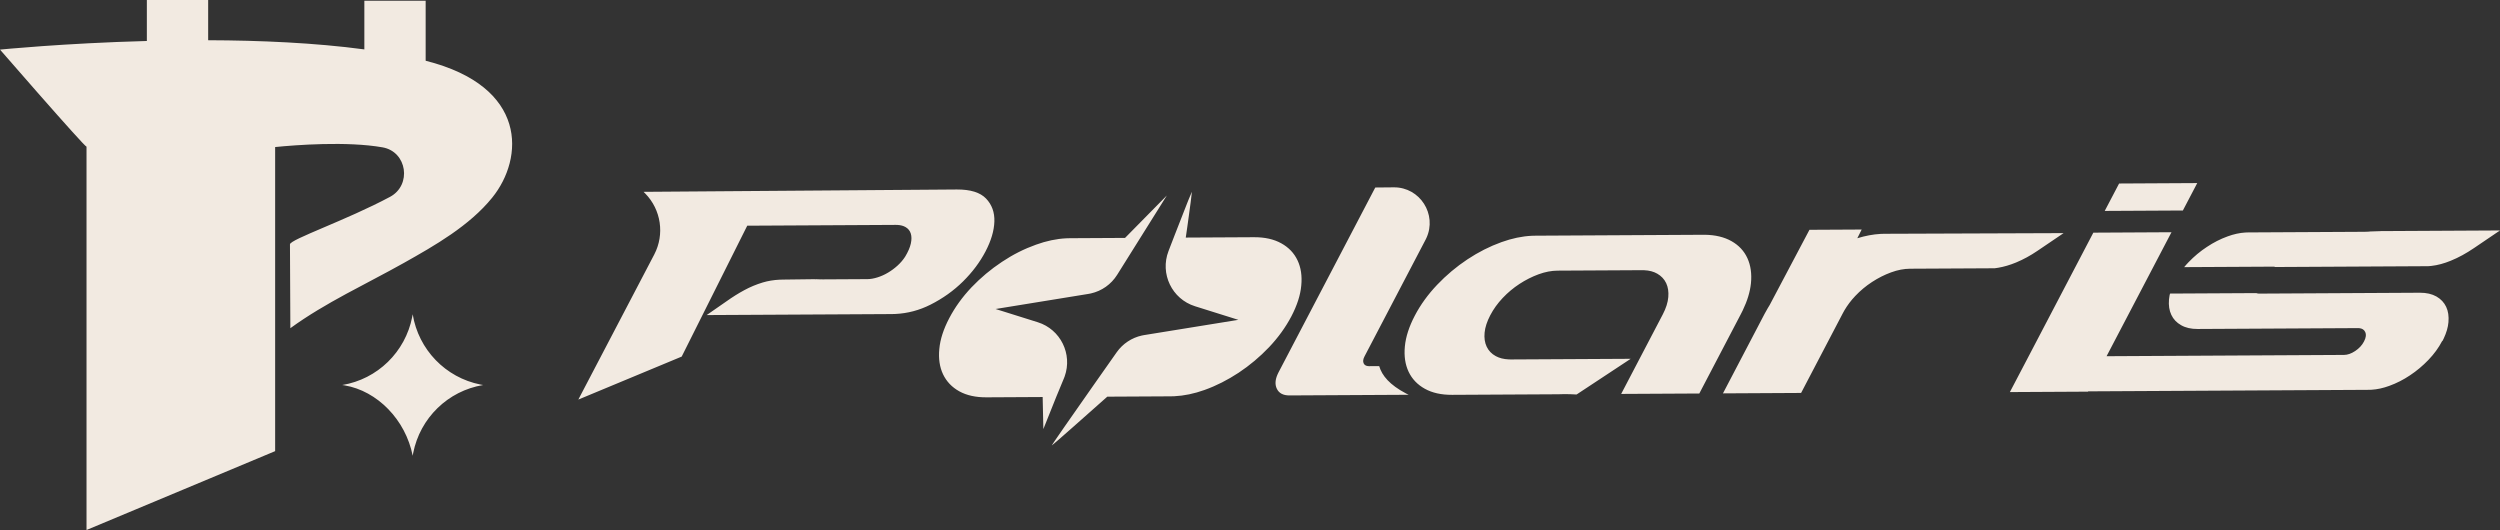 <?xml version="1.0" encoding="UTF-8"?>
<svg width="250px" height="53px" viewBox="0 0 250 53" version="1.1" xmlns="http://www.w3.org/2000/svg" xmlns:xlink="http://www.w3.org/1999/xlink">
    <rect x="0" y="0" width="250" height="53" fill="#333333" stroke="none"/>
    <title>形状结合</title>
    <g id="页面-1" stroke="none" stroke-width="1" fill="none" fill-rule="evenodd">
        <g id="画板" fill="#F2EAE1">
            <path d="M119.189,19.189 C119.192,19.298 119.004,20.738 118.791,22.258 L118.73,22.693 C118.695,22.935 118.661,23.176 118.627,23.411 L118.576,23.758 L125.4,23.721 C126.483,23.716 127.394,23.922 128.133,24.334 C128.873,24.745 129.409,25.308 129.752,26.031 C130.094,26.754 130.219,27.592 130.127,28.552 C130.041,29.519 129.709,30.54 129.136,31.638 C128.562,32.729 127.816,33.76 126.903,34.724 C125.983,35.688 124.972,36.539 123.87,37.27 C122.769,37.994 121.636,38.574 120.458,38.995 C119.417,39.37 118.405,39.578 117.432,39.624 L117.069,39.633 L110.729,39.667 C109.095,41.12 105.271,44.515 105.181,44.546 C105.121,44.566 107.219,41.562 109.211,38.724 L109.532,38.266 C110.333,37.126 111.095,36.042 111.67,35.226 C112.275,34.368 113.177,33.772 114.195,33.55 L114.415,33.509 L123.835,31.984 L119.5,30.624 C117.194,29.901 115.978,27.372 116.85,25.11 C116.911,24.952 116.972,24.794 117.033,24.634 L117.218,24.156 C117.249,24.076 117.279,23.996 117.31,23.917 L117.494,23.441 C117.954,22.254 118.393,21.128 118.71,20.333 L118.884,19.898 C119.042,19.507 119.148,19.255 119.181,19.2 L119.189,19.189 Z M116.684,19.549 L111.715,27.483 C111.118,28.435 110.168,29.104 109.081,29.345 L108.847,29.39 L99.558,30.9 L103.78,32.224 C106.058,32.939 107.264,35.412 106.467,37.64 L106.391,37.836 L105.622,39.695 L104.336,42.908 L104.266,39.702 L98.658,39.733 C97.575,39.739 96.664,39.54 95.924,39.128 C95.185,38.717 94.648,38.146 94.306,37.431 C93.963,36.708 93.839,35.862 93.931,34.903 C94.016,33.943 94.349,32.914 94.922,31.824 C95.496,30.726 96.235,29.702 97.154,28.73 C98.075,27.766 99.086,26.923 100.187,26.192 C101.281,25.461 102.421,24.888 103.6,24.467 C104.641,24.091 105.653,23.878 106.626,23.831 L106.989,23.821 L112.504,23.791 L116.684,19.549 Z M95.684,18.949 C97.046,18.942 98.019,19.244 98.605,19.855 C99.19,20.466 99.468,21.232 99.438,22.153 C99.408,23.074 99.113,24.072 98.551,25.145 C97.99,26.218 97.24,27.218 96.303,28.144 C95.366,29.07 94.281,29.844 93.052,30.465 C91.933,31.029 90.761,31.34 89.534,31.397 L89.165,31.407 L84.044,31.435 L70.666,31.507 C71.367,31.032 72.023,30.577 72.635,30.141 C73.247,29.706 73.847,29.329 74.437,29.012 C75.025,28.694 75.636,28.44 76.266,28.25 C76.792,28.092 77.352,27.998 77.947,27.969 L78.308,27.959 L82.289,27.908 L81.327,27.943 L86.684,27.913 L86.743,27.913 C87.039,27.912 87.369,27.855 87.733,27.743 C88.096,27.631 88.449,27.474 88.791,27.271 C89.133,27.069 89.454,26.832 89.753,26.56 C90.053,26.288 90.306,25.991 90.515,25.669 C90.806,25.187 90.995,24.75 91.082,24.359 C91.168,23.968 91.167,23.632 91.078,23.352 C90.989,23.073 90.815,22.859 90.558,22.71 C90.344,22.585 90.083,22.514 89.773,22.494 L89.582,22.489 L74.724,22.57 L68.169,35.659 L57.832,39.958 L65.424,25.452 C66.48,23.432 66.108,20.968 64.528,19.354 L64.354,19.184 L95.684,18.949 Z M139.374,18.734 C142.006,18.711 143.731,21.452 142.636,23.811 L142.557,23.971 L136.452,35.639 C136.306,35.916 136.278,36.149 136.367,36.337 C136.442,36.498 136.587,36.589 136.801,36.611 L136.914,36.617 L137.92,36.611 C138.199,37.572 138.98,38.492 140.6,39.344 L140.863,39.478 L128.949,39.543 C128.317,39.546 127.893,39.321 127.68,38.866 C127.486,38.457 127.515,37.974 127.765,37.418 L127.856,37.23 L137.527,18.751 L139.374,18.734 Z M170.475,23.477 C171.53,23.491 172.422,23.704 173.151,24.116 C173.88,24.528 174.41,25.095 174.74,25.816 C175.071,26.538 175.189,27.374 175.095,28.326 C175.01,29.171 174.738,30.073 174.277,31.031 L174.095,31.392 L169.931,39.35 L162.117,39.392 L166.281,31.435 C166.603,30.819 166.786,30.243 166.83,29.707 C166.875,29.173 166.803,28.708 166.616,28.312 C166.429,27.917 166.133,27.601 165.724,27.366 C165.368,27.16 164.932,27.045 164.419,27.022 L164.195,27.018 L155.759,27.064 C155.147,27.067 154.513,27.189 153.855,27.43 C153.198,27.672 152.563,27.992 151.95,28.392 C151.338,28.791 150.778,29.26 150.27,29.797 C149.762,30.335 149.347,30.912 149.025,31.528 C148.703,32.144 148.515,32.719 148.461,33.255 C148.407,33.79 148.476,34.261 148.667,34.666 C148.858,35.071 149.161,35.386 149.574,35.611 C149.935,35.809 150.373,35.919 150.887,35.941 L151.111,35.945 L163.069,35.88 L157.659,39.45 C157.659,39.45 156.756,39.391 156.041,39.419 L155.901,39.426 L145.216,39.484 C144.131,39.49 143.218,39.287 142.48,38.874 C141.741,38.463 141.202,37.896 140.861,37.175 C140.52,36.453 140.395,35.612 140.485,34.65 C140.575,33.689 140.906,32.662 141.478,31.569 C142.049,30.477 142.795,29.447 143.713,28.481 C144.632,27.515 145.641,26.668 146.741,25.938 C147.841,25.209 148.979,24.633 150.154,24.211 C151.199,23.835 152.208,23.624 153.181,23.578 L153.545,23.569 L170.475,23.477 Z M186.168,22.953 L185.731,23.824 C186.534,23.578 187.313,23.431 188.065,23.39 L188.439,23.379 L206.36,23.312 L203.752,25.079 C203.049,25.558 202.333,25.949 201.605,26.25 C200.998,26.501 200.403,26.676 199.821,26.775 L199.473,26.826 L199.207,26.828 L191.008,26.872 C190.396,26.875 189.762,26.997 189.104,27.239 C188.447,27.48 187.812,27.801 187.2,28.201 C186.587,28.6 186.026,29.068 185.519,29.606 C185.096,30.054 184.737,30.53 184.443,31.032 L184.275,31.337 L180.11,39.294 L172.296,39.337 L176.461,31.379 C176.563,31.182 176.673,30.987 176.789,30.795 L176.965,30.507 L180.945,22.981 L186.168,22.953 Z M217.148,23.223 L210.657,35.621 L234.4,35.492 C234.754,35.491 235.129,35.36 235.519,35.101 C235.908,34.842 236.208,34.524 236.401,34.145 C236.603,33.766 236.638,33.449 236.517,33.193 C236.41,32.969 236.212,32.843 235.927,32.817 L235.8,32.811 L219.757,32.898 C219.111,32.902 218.561,32.777 218.116,32.522 C217.663,32.268 217.338,31.922 217.133,31.485 C216.927,31.048 216.849,30.543 216.899,29.953 C216.908,29.822 216.927,29.691 216.954,29.558 L217.001,29.357 L225.628,29.31 C225.693,29.335 225.761,29.349 225.835,29.356 L225.951,29.361 L241.993,29.273 C242.648,29.27 243.19,29.396 243.643,29.65 C244.088,29.904 244.413,30.25 244.618,30.687 C244.824,31.124 244.894,31.637 244.845,32.218 C244.801,32.734 244.643,33.274 244.375,33.842 L244.253,34.087 L244.208,34.117 C243.865,34.777 243.41,35.398 242.842,35.991 C242.281,36.575 241.667,37.091 241,37.533 C240.341,37.975 239.65,38.326 238.93,38.586 C238.319,38.81 237.729,38.939 237.161,38.974 L236.879,38.983 L208.818,39.135 L208.803,39.165 L200.989,39.208 L201.003,39.178 L202.798,35.755 L209.334,23.266 L217.148,23.223 Z M250,23.045 L249.91,23.106 L249.97,23.106 L249.865,23.137 L247.392,24.812 C246.628,25.329 245.863,25.756 245.083,26.07 C244.413,26.346 243.766,26.521 243.135,26.592 L242.821,26.619 L227.464,26.702 L227.463,26.664 L218.416,26.713 C218.55,26.546 218.7,26.387 218.849,26.227 C219.41,25.643 220.024,25.126 220.691,24.692 C221.351,24.251 222.041,23.899 222.761,23.639 C223.372,23.415 223.962,23.286 224.53,23.252 L224.812,23.242 L238.012,23.171 L236.417,23.119 L250,23.045 Z M219.724,18.308 L218.287,21.05 L210.473,21.092 L211.91,18.351 L219.724,18.308 Z M20.816,0 L20.816,4.023 C26.006,4.04 31.495,4.279 36.435,4.941 L36.435,4.941 L36.435,0.073 L42.566,0.073 L42.566,6.075 C52.802,8.65 52.41,15.827 49.219,19.767 C46.945,22.577 43.493,24.549 40.387,26.293 C36.579,28.432 32.57,30.249 29.036,32.819 C29.023,30.024 29.01,27.23 28.996,24.435 C28.994,23.945 34.639,22.02 39.002,19.686 C41.202,18.507 40.713,15.17 38.257,14.735 C34.696,14.105 29.519,14.501 27.514,14.705 L27.514,14.705 L27.514,45.114 L8.652,53 L8.652,14.666 C8.556,14.683 6.318,12.171 4.143,9.698 L3.694,9.188 C1.761,6.987 0,4.96 0,4.96 C0,4.96 6.37,4.323 14.685,4.099 L14.685,4.099 L14.685,0 L20.816,0 Z M41.269,31.427 C41.85,34.967 44.559,37.761 48.045,38.453 L48.315,38.502 C44.789,39.085 42.007,41.804 41.318,45.306 L41.269,45.576 C40.56,41.962 37.713,39.089 34.473,38.539 L34.223,38.502 C37.749,37.919 40.531,35.199 41.22,31.698 L41.269,31.427 Z" id="形状结合"></path>
        </g>
    </g>
</svg>